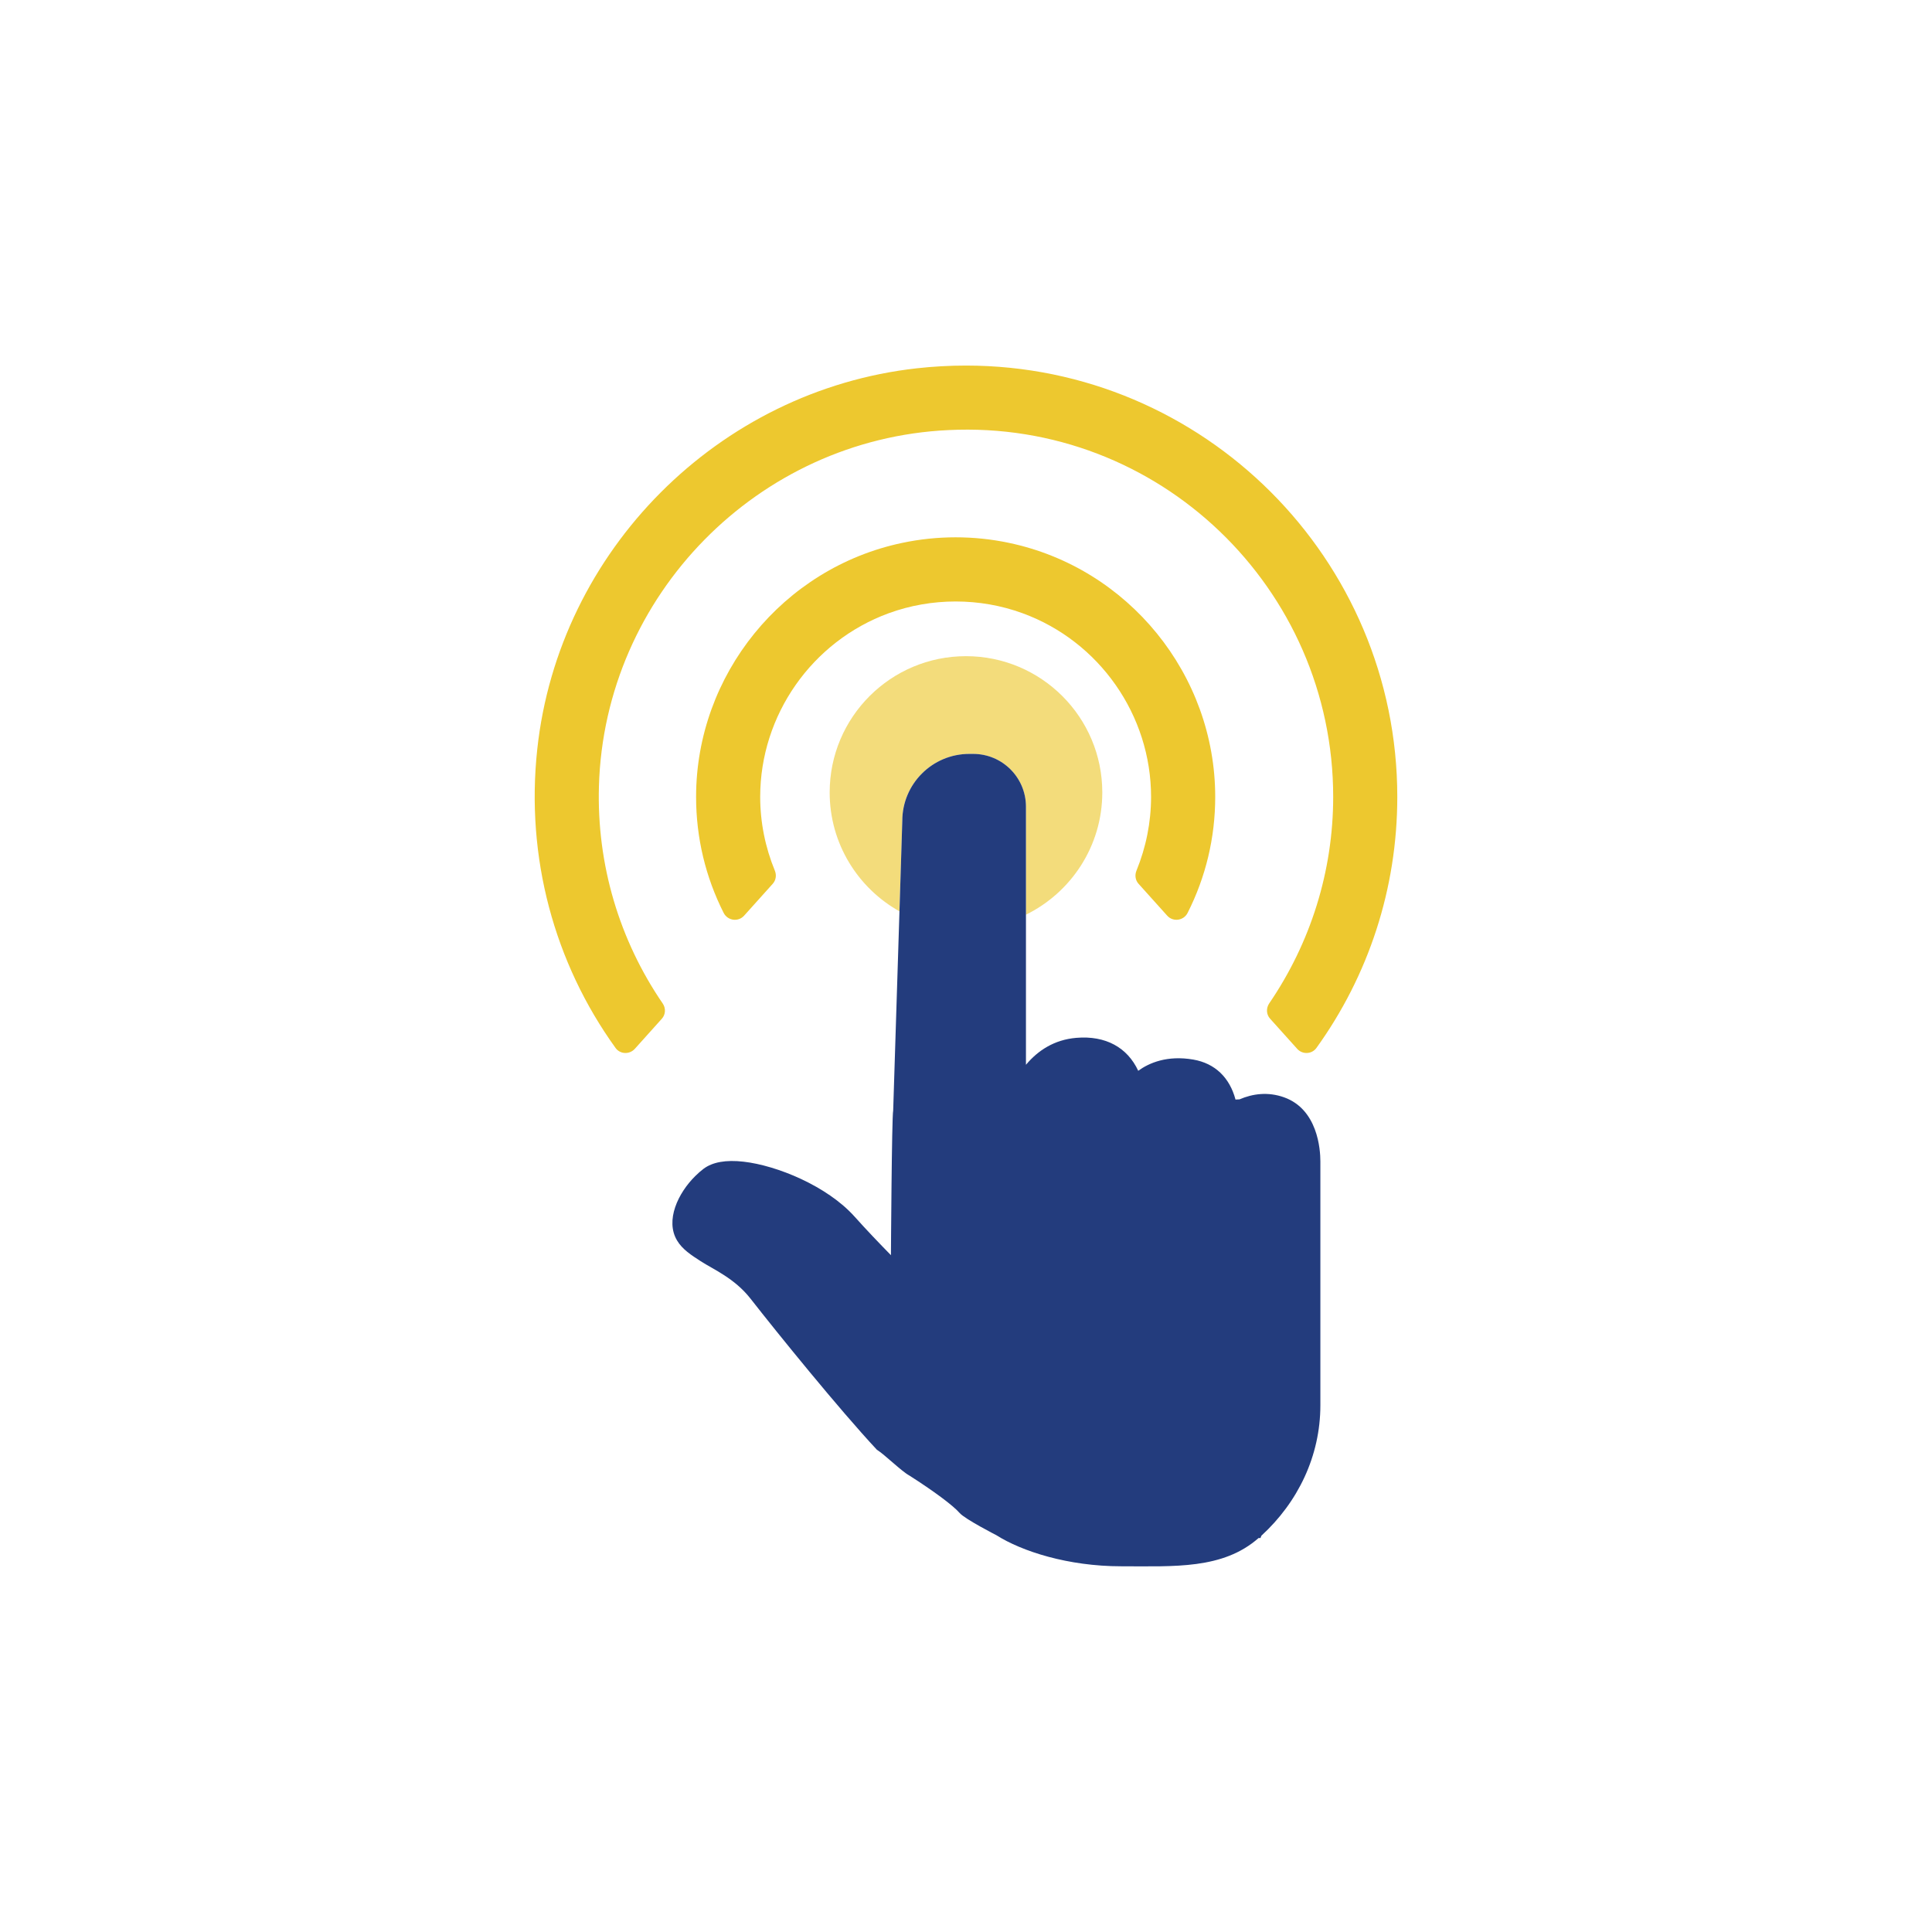 <?xml version="1.0" encoding="utf-8"?>
<!-- Generator: Adobe Illustrator 26.0.1, SVG Export Plug-In . SVG Version: 6.00 Build 0)  -->
<svg version="1.1" xmlns="http://www.w3.org/2000/svg" xmlns:xlink="http://www.w3.org/1999/xlink" x="0px" y="0px"
	 viewBox="0 0 1122 1122" style="enable-background:new 0 0 1122 1122;" xml:space="preserve">
<style type="text/css">
	.st0{opacity:0.63;fill:#EDC82F;}
	.st1{fill:#233C7D;}
	.st2{fill:#EDC82F;}
</style>
<g id="Bg">
</g>
<g id="Object">
	<path class="st0" d="M640.15,460.2c0-43.71-35.47-79.13-79.16-79.13c-43.72,0-79.16,35.42-79.16,79.13
		c0,29.68,16.35,55.5,40.52,69.05l1.64-52.51c0-21.48,17.43-38.91,38.94-38.91h2.21c16.94,0,30.67,13.73,30.67,30.67v62.71
		C622.02,518.32,640.15,491.39,640.15,460.2z"/>
	<path class="st1" d="M595.82,468.49c0-16.94-13.73-30.67-30.67-30.67h-2.21c-21.51,0-38.94,17.43-38.94,38.91l-1.64,52.51
		l-3.65,115.69c-0.83,3.57-1.3,84.01-1.3,84.01c-6.8-6.93-14.37-14.86-21.17-22.45c-15.88-17.71-45.05-29.65-64.44-31.85
		c-10.21-1.17-18.01,0.23-23.21,4.13c-1.66,1.27-3.29,2.68-4.81,4.21c-10.01,9.86-17.56,25.78-10.57,37.44
		c3.02,5.1,8.21,8.48,13.73,12.03c7.31,4.74,19.62,9.87,28.87,21.68c15.5,19.83,51.38,64.15,73.43,87.8
		c4.59,2.85,14.3,12.54,18.88,14.99c13.92,8.89,25.29,17.26,29.23,21.79c3.08,3.53,21.3,12.86,21.3,12.86
		c14.73,9.33,41.54,18.05,72.51,18.05c30.91,0,58.99,1.85,79.74-16.4h1.11l0.55-1.38c21.11-19.34,34.24-46.13,34.24-75.76
		c0-7.33,0-34.35,0-39.43V674.46c0-6.94-1.53-30.21-21.09-37.2c-9.4-3.34-18.29-2.08-25.87,1.19l-1.77,0.08l-0.55,0.04
		c-3.4-12.78-11.9-21.03-24.47-23.22c-15.18-2.63-25.7,1.91-32.03,6.5c-6.29-13.52-18.9-20.57-35.97-19.13
		c-12.8,1.08-22.32,7.37-29.23,15.65V531.2V468.49z"/>
	<path class="st2" d="M737.62,591.62l15.71,17.48c3.02,3.4,8.5,3.19,11.16-0.49c30.29-42.03,46.98-92.62,46.98-145.83
		c0-138.13-112.37-250.48-250.48-250.48c-9.48,0-19.09,0.53-28.59,1.59c-115.26,12.84-207.95,105.87-220.39,221.22
		c-6.78,62.77,9.83,124,45.47,173.49c2.64,3.7,8.12,3.89,11.18,0.51l15.69-17.47c2.23-2.47,2.4-6.14,0.51-8.88
		c-25.15-36.74-38.35-80.63-37.03-126.26c3.19-110.76,92.36-201.57,202.99-206.73c122.32-6.02,223.42,92.03,223.42,212.99
		c0,43.28-13.2,84.9-37.16,119.96C735.21,585.5,735.37,589.15,737.62,591.62z"/>
	<path class="st2" d="M661.21,513.26l16.63,18.5c3.4,3.81,9.58,2.94,11.86-1.6c10.5-20.75,16.03-43.58,16.03-67.37
		c0-70.96-50.38-132.99-119.83-147.53c-20.26-4.29-41.54-4.29-61.86,0c-69.41,14.54-119.79,76.57-119.79,147.53
		c0,23.81,5.53,46.62,16.01,67.37c2.32,4.55,8.46,5.42,11.88,1.6l16.62-18.5c1.87-2.08,2.3-5.02,1.25-7.59
		c-5.59-13.58-8.53-28.14-8.53-42.89c0-47.45,30-90.31,74.63-106.65c24.93-9.1,52.84-9.1,77.75,0
		c44.64,16.33,74.62,59.2,74.62,106.65c0,14.75-2.94,29.31-8.5,42.89C658.93,508.26,659.35,511.2,661.21,513.26z"/>
</g>
<g id="Capa_1">
</g>
<g id="Capa_2">
</g>
</svg>
